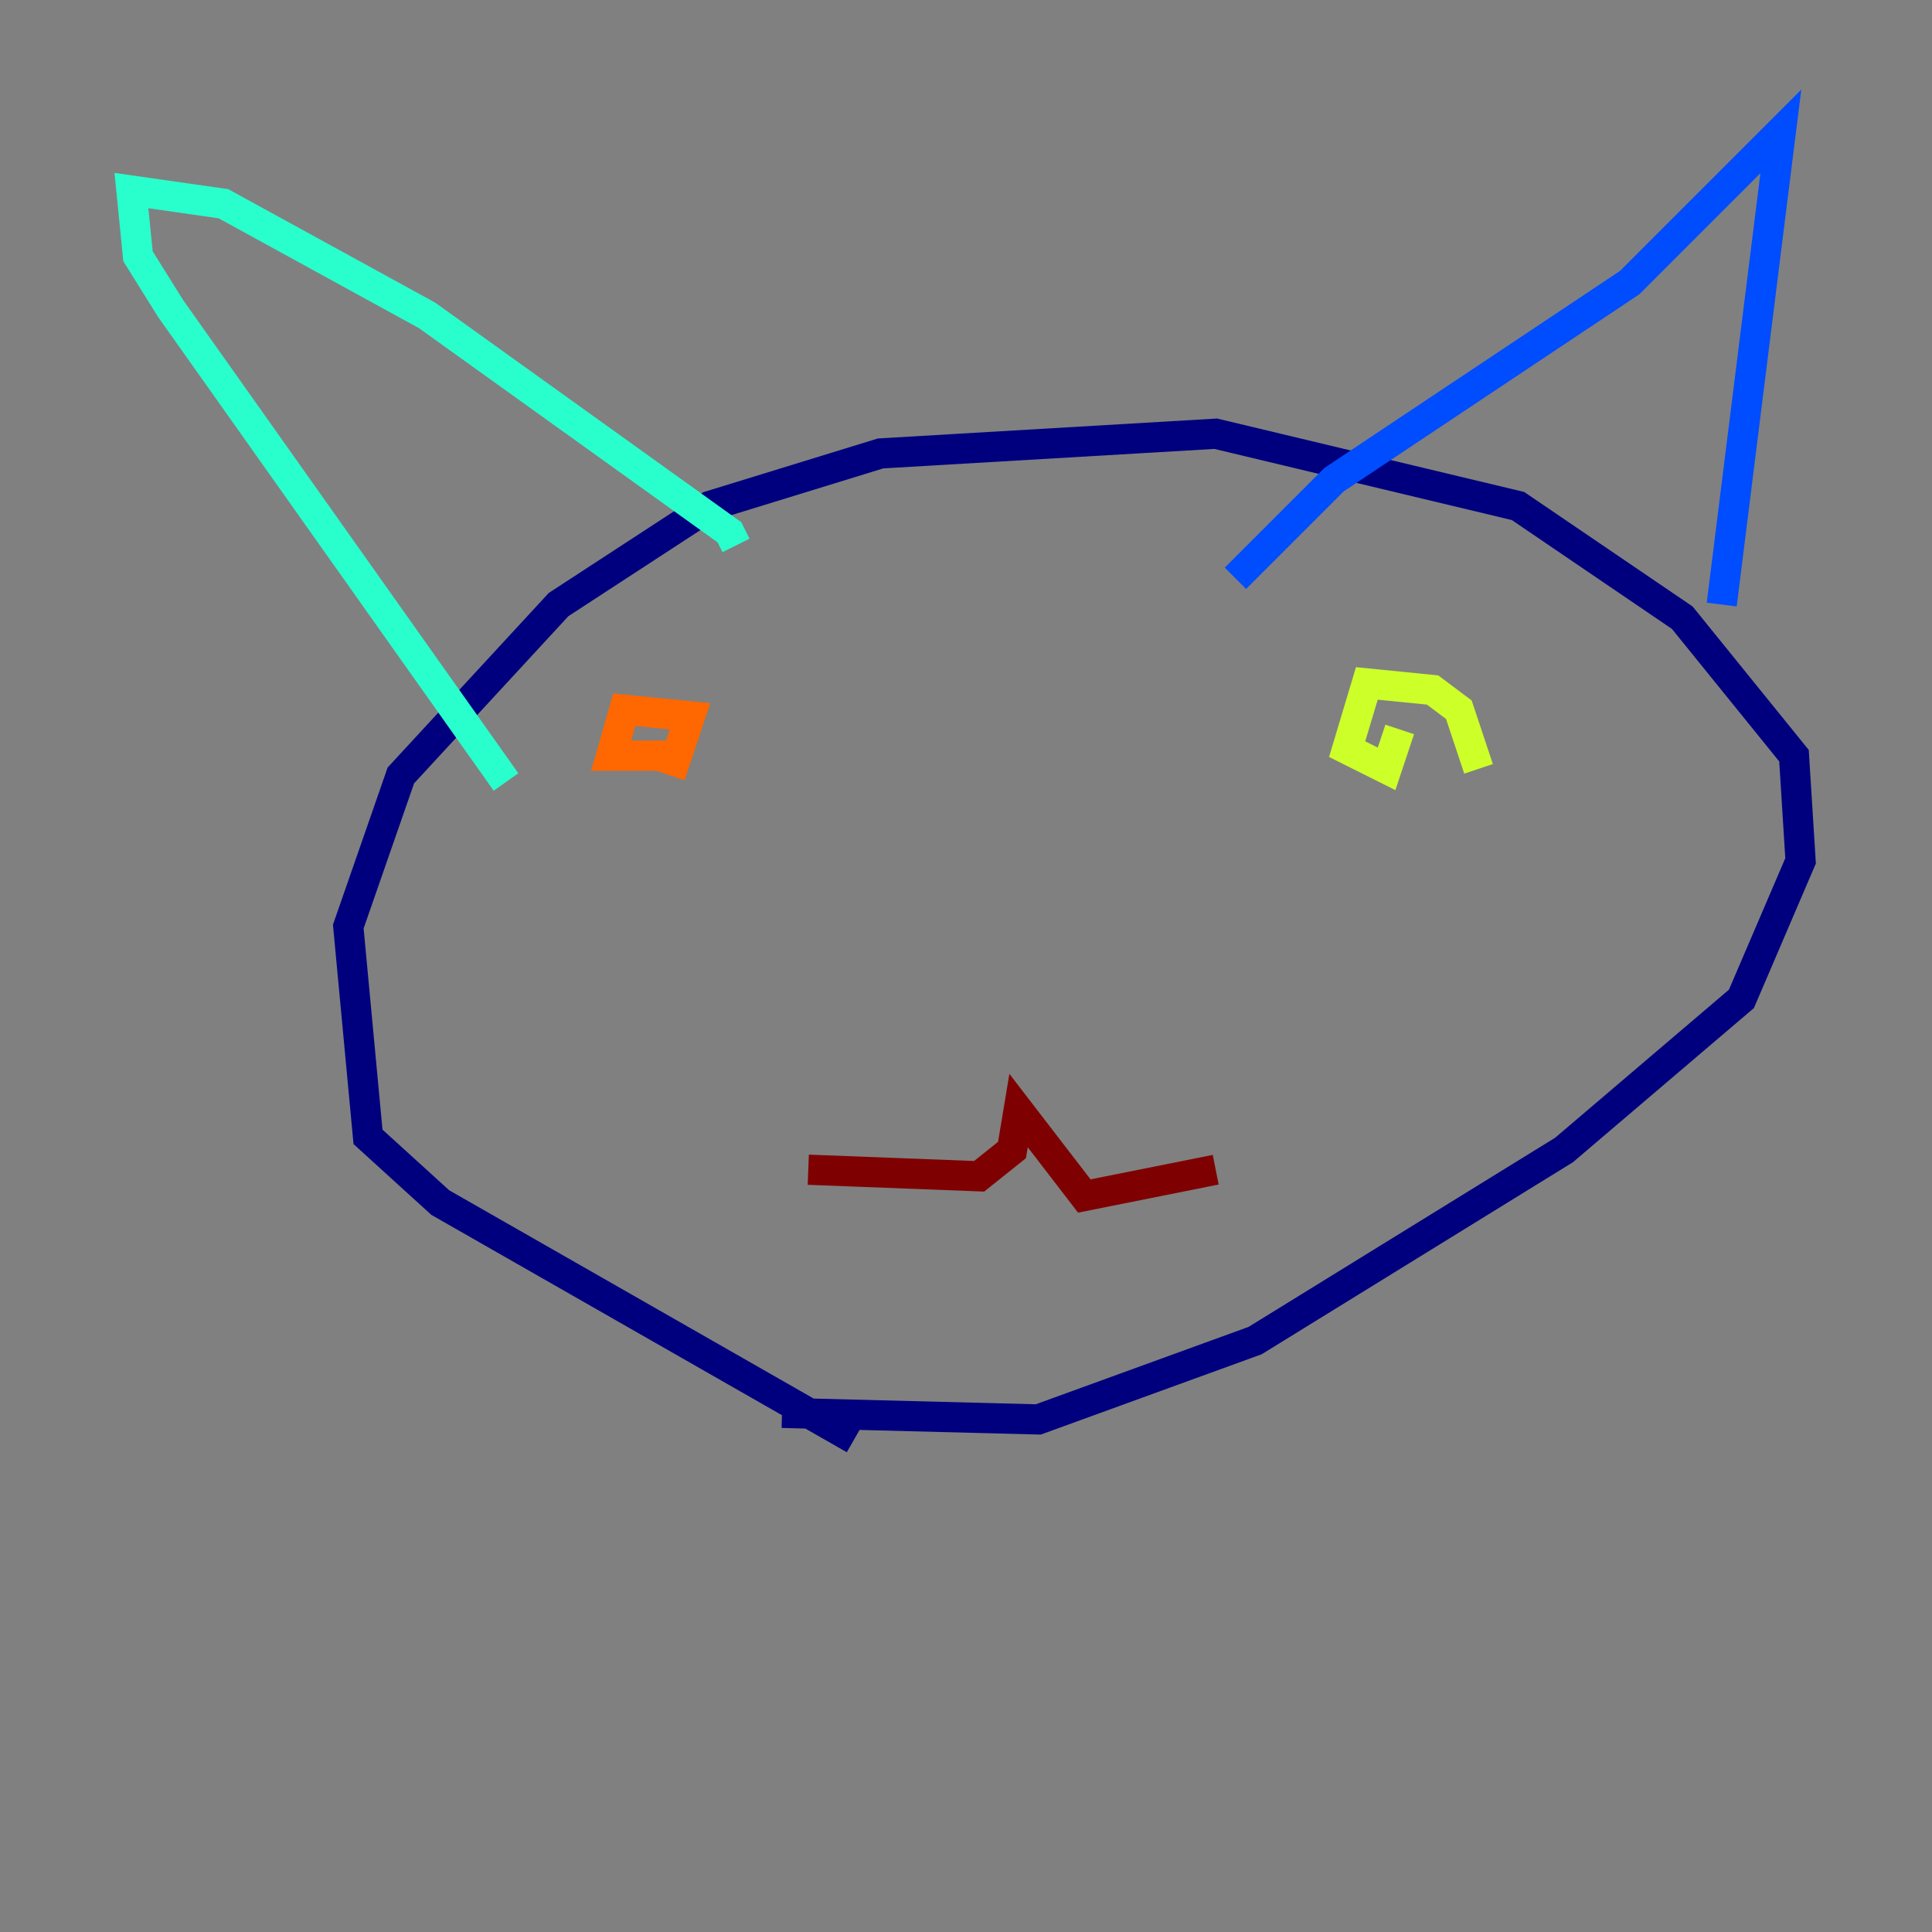 <?xml version="1.0" encoding="utf-8" ?>
<svg baseProfile="tiny" height="128" version="1.2" viewBox="0,0,128,128" width="128" xmlns="http://www.w3.org/2000/svg" xmlns:ev="http://www.w3.org/2001/xml-events" xmlns:xlink="http://www.w3.org/1999/xlink"><rect x="0" y="0" width="128" height="128" fill="#808080" stroke="none"/><defs /><polyline fill="none" points="51.809,93.605 68.789,94.041 83.156,88.816 103.619,76.191 115.374,66.177 119.293,57.034 118.857,50.068 111.456,40.925 100.571,33.524 80.544,28.735 58.34,30.041 47.02,33.524 37.007,40.054 26.558,51.374 23.075,61.388 24.381,75.32 29.17,79.674 56.599,95.347" stroke="#00007f" stroke-width="2" /><polyline fill="none" points="114.068,40.054 117.986,8.707 107.973,18.721 88.381,31.782 81.85,38.313" stroke="#004cff" stroke-width="2" /><polyline fill="none" points="48.762,36.136 48.327,35.265 28.299,20.898 14.803,13.497 8.707,12.626 9.143,16.98 11.32,20.463 33.524,51.809" stroke="#29ffcd" stroke-width="2" /><polyline fill="none" points="97.959,50.939 96.653,47.02 94.912,45.714 90.558,45.279 89.252,49.633 91.864,50.939 92.735,48.327" stroke="#cdff29" stroke-width="2" /><polyline fill="none" points="44.408,51.374 45.714,47.456 41.361,47.02 40.49,50.068 45.279,50.068" stroke="#ff6700" stroke-width="2" /><polyline fill="none" points="80.544,77.497 71.837,79.238 67.483,73.578 67.048,76.191 64.871,77.932 53.551,77.497" stroke="#7f0000" stroke-width="2" /></svg>